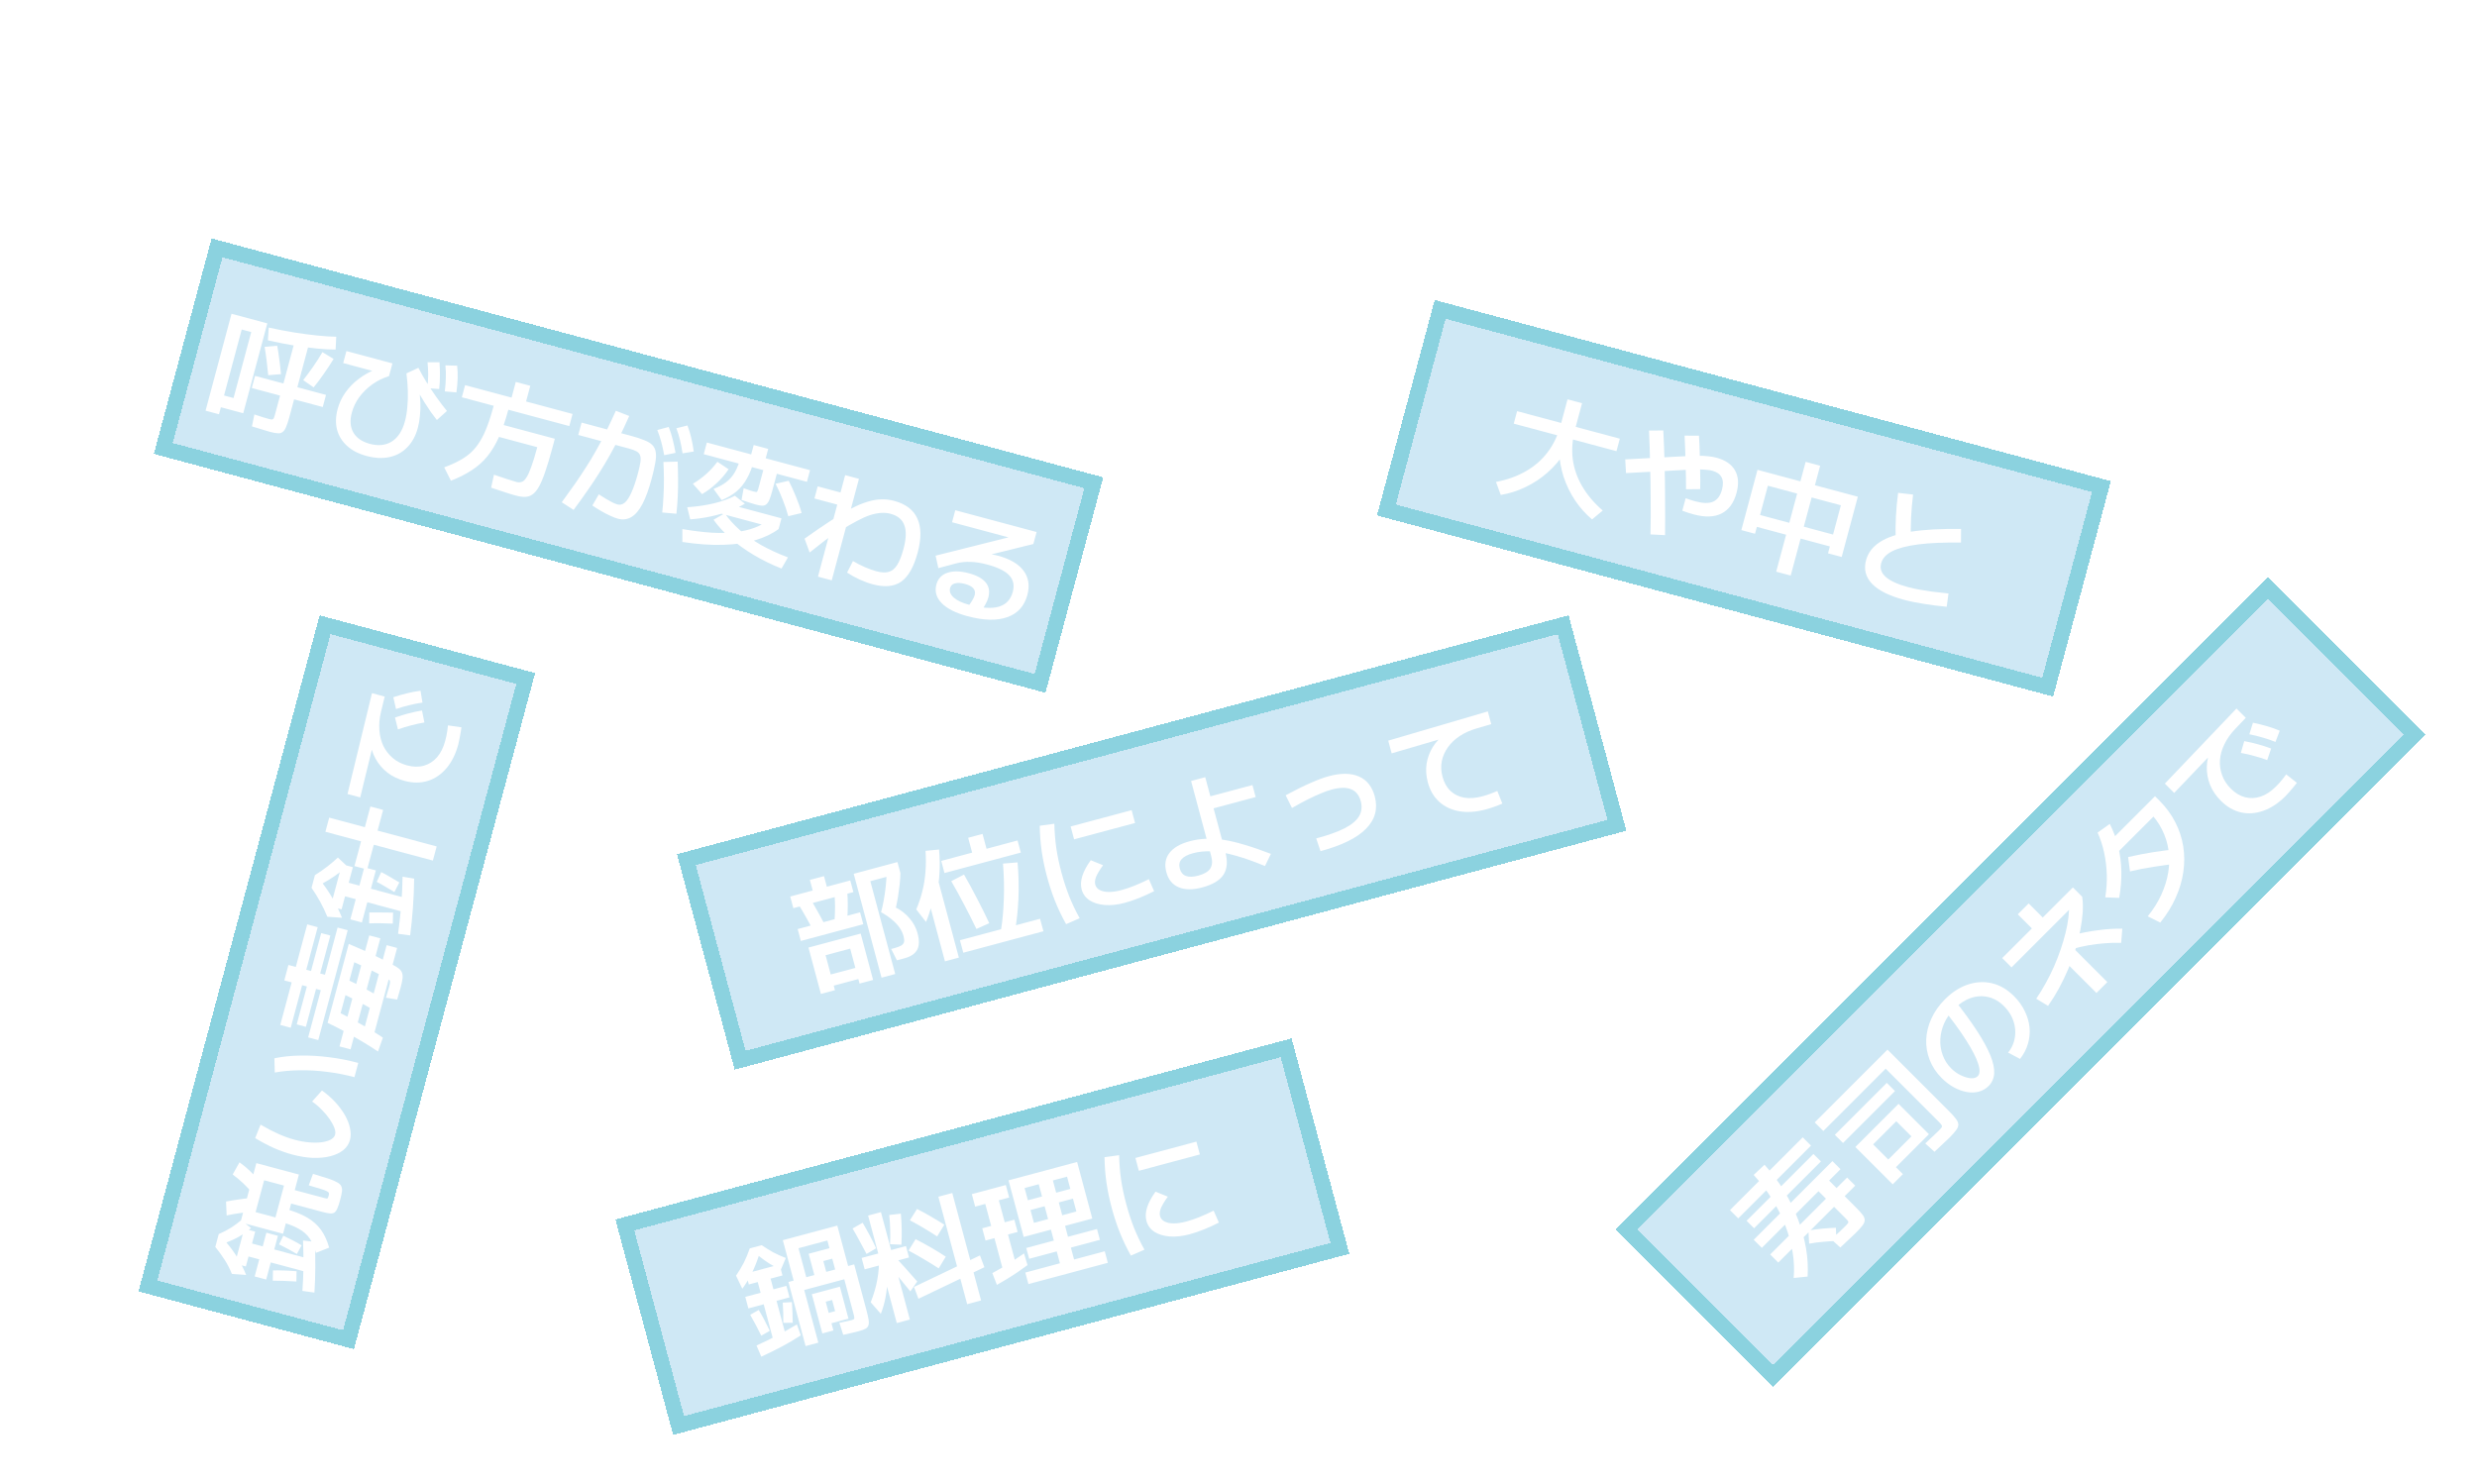 <svg width="322" height="193" viewBox="0 0 322 193" fill="none" xmlns="http://www.w3.org/2000/svg">
<g filter="url(#filter0_d_122_982)">
<rect x="75" y="5" width="64" height="17" stroke="white" stroke-width="2"/>
<rect x="145" y="5" width="64" height="17" stroke="white" stroke-width="2"/>
<rect x="215" y="5" width="64" height="17" stroke="white" stroke-width="2"/>
<rect x="5" y="5" width="64" height="17" stroke="white" stroke-width="2"/>
<path d="M290.02 17.124C290.444 17.076 290.832 16.956 291.184 16.764C291.544 16.564 291.852 16.312 292.108 16.008C292.372 15.696 292.576 15.34 292.72 14.94C292.864 14.54 292.936 14.108 292.936 13.644C292.936 12.988 292.784 12.416 292.48 11.928C292.176 11.432 291.752 11.052 291.208 10.788C290.672 10.524 290.048 10.392 289.336 10.392C288.728 10.392 288.164 10.492 287.644 10.692C287.124 10.892 286.664 11.172 286.264 11.532C285.872 11.884 285.564 12.3 285.34 12.78C285.116 13.252 285.004 13.76 285.004 14.304C285.004 14.696 285.068 15.072 285.196 15.432C285.324 15.792 285.484 16.088 285.676 16.32C285.876 16.544 286.084 16.656 286.3 16.656C286.612 16.656 286.912 16.372 287.2 15.804C287.488 15.236 287.748 14.42 287.98 13.356C288.22 12.284 288.42 11 288.58 9.504L289.972 9.648C289.796 11.136 289.596 12.412 289.372 13.476C289.148 14.54 288.892 15.412 288.604 16.092C288.316 16.772 287.988 17.276 287.62 17.604C287.252 17.924 286.836 18.084 286.372 18.084C285.988 18.084 285.632 17.988 285.304 17.796C284.976 17.604 284.692 17.336 284.452 16.992C284.212 16.648 284.024 16.248 283.888 15.792C283.752 15.328 283.684 14.832 283.684 14.304C283.684 13.552 283.824 12.86 284.104 12.228C284.384 11.588 284.776 11.036 285.28 10.572C285.784 10.108 286.38 9.748 287.068 9.492C287.764 9.228 288.524 9.096 289.348 9.096C290.316 9.096 291.172 9.28 291.916 9.648C292.668 10.016 293.256 10.54 293.68 11.22C294.104 11.9 294.316 12.708 294.316 13.644C294.316 14.276 294.22 14.864 294.028 15.408C293.844 15.952 293.58 16.436 293.236 16.86C292.892 17.276 292.48 17.616 292 17.88C291.52 18.144 290.988 18.312 290.404 18.384L290.02 17.124ZM301.504 18.444C300.64 18.444 299.964 18.252 299.476 17.868C298.996 17.476 298.756 16.932 298.756 16.236C298.756 15.524 298.996 14.976 299.476 14.592C299.956 14.208 300.632 14.016 301.504 14.016C301.88 14.016 302.244 14.064 302.596 14.16C302.948 14.248 303.312 14.408 303.688 14.64C304.064 14.872 304.484 15.192 304.948 15.6C305.42 16 305.972 16.512 306.604 17.136L305.716 18.084C305.148 17.508 304.656 17.036 304.24 16.668C303.832 16.292 303.472 16 303.16 15.792C302.848 15.584 302.552 15.44 302.272 15.36C302 15.272 301.72 15.228 301.432 15.228C300.504 15.228 300.04 15.564 300.04 16.236C300.04 16.9 300.504 17.232 301.432 17.232C301.936 17.232 302.292 17.128 302.5 16.92C302.716 16.704 302.824 16.352 302.824 15.864V8.448H304.216V15.924C304.216 16.764 303.984 17.396 303.52 17.82C303.064 18.236 302.392 18.444 301.504 18.444ZM298.792 11.544V10.332H306.424V11.544H298.792ZM296.572 18.66C296.364 17.836 296.212 17.024 296.116 16.224C296.02 15.424 295.972 14.576 295.972 13.68C295.972 12.792 296.02 11.952 296.116 11.16C296.212 10.36 296.36 9.548 296.56 8.724L297.976 8.904C297.784 9.68 297.64 10.46 297.544 11.244C297.456 12.02 297.412 12.832 297.412 13.68C297.412 14.528 297.456 15.344 297.544 16.128C297.64 16.912 297.784 17.684 297.976 18.444L296.572 18.66ZM312.184 15.372C312.184 15.036 312.22 14.72 312.292 14.424C312.364 14.128 312.496 13.844 312.688 13.572C312.88 13.292 313.148 13.032 313.492 12.792C313.764 12.6 313.984 12.424 314.152 12.264C314.32 12.104 314.436 11.948 314.5 11.796C314.572 11.644 314.608 11.492 314.608 11.34C314.608 11.028 314.468 10.804 314.188 10.668C313.916 10.524 313.48 10.452 312.88 10.452C312.456 10.452 312.036 10.488 311.62 10.56C311.204 10.624 310.768 10.732 310.312 10.884L310 9.576C310.456 9.432 310.952 9.32 311.488 9.24C312.024 9.16 312.556 9.12 313.084 9.12C315.148 9.12 316.18 9.788 316.18 11.124C316.18 11.428 316.128 11.708 316.024 11.964C315.928 12.212 315.768 12.456 315.544 12.696C315.32 12.936 315.024 13.184 314.656 13.44C314.416 13.608 314.224 13.796 314.08 14.004C313.936 14.212 313.836 14.432 313.78 14.664C313.724 14.896 313.688 15.132 313.672 15.372H312.184ZM312.076 18V16.368H313.78V18H312.076Z" fill="white"/>
</g>
<g filter="url(#filter1_d_122_982)">
<rect x="18" y="167.899" width="91" height="29" transform="rotate(-75 18 167.899)" fill="#128FCD" fill-opacity="0.2" shape-rendering="crispEdges"/>
<rect x="19.225" y="167.192" width="89" height="27" transform="rotate(-75 19.225 167.192)" stroke="#48BCCB" stroke-opacity="0.5" stroke-width="2" shape-rendering="crispEdges"/>
</g>
<path d="M44.212 156.031C44.094 156.474 43.978 156.824 43.865 157.081C43.762 157.341 43.635 157.527 43.483 157.641C43.334 157.745 43.135 157.785 42.887 157.763C42.649 157.744 42.335 157.681 41.943 157.577L37.848 156.479L37.26 158.674L35.807 158.284L36.917 154.143L34.336 153.451L33.226 157.593L37.26 158.674L36.796 160.405L31.263 158.922L33.325 151.226L38.858 152.708L38.316 154.733L42.071 155.739C42.246 155.786 42.376 155.815 42.462 155.827C42.536 155.836 42.594 155.807 42.634 155.741C42.663 155.671 42.699 155.559 42.74 155.405C42.773 155.281 42.778 155.183 42.753 155.11C42.731 155.027 42.642 154.948 42.485 154.873C42.332 154.787 42.071 154.69 41.702 154.58C41.327 154.457 40.805 154.301 40.139 154.111L40.688 152.619C41.496 152.857 42.159 153.063 42.676 153.234C43.193 153.406 43.585 153.572 43.851 153.731C44.12 153.881 44.295 154.055 44.374 154.253C44.467 154.443 44.491 154.681 44.448 154.968C44.407 155.244 44.328 155.599 44.212 156.031ZM40.874 168.057L39.31 167.837C39.39 166.754 39.437 165.673 39.45 164.594C39.453 163.513 39.434 162.409 39.393 161.283L40.919 161.46C40.973 162.579 40.995 163.689 40.987 164.791C40.982 165.883 40.944 166.971 40.874 168.057ZM38.527 166.616C37.974 166.579 37.44 166.552 36.925 166.535C36.401 166.516 35.912 166.506 35.459 166.507L35.485 165.172C35.941 165.161 36.431 165.166 36.956 165.185C37.481 165.204 38.013 165.236 38.553 165.282L38.527 166.616ZM39.728 165.348L35.2 164.135L34.604 166.36L33.105 165.959L33.701 163.733L32.31 163.36L31.962 164.659L30.54 164.278L31.753 159.749L33.175 160.13L32.761 161.676L34.152 162.049L34.628 160.271L36.127 160.673L35.651 162.45L40.18 163.664L39.728 165.348ZM39.208 161.912L38.591 163.039C38.209 162.815 37.821 162.595 37.426 162.379C37.031 162.163 36.648 161.966 36.276 161.789L36.826 160.661C37.209 160.841 37.604 161.035 38.012 161.244C38.42 161.453 38.818 161.676 39.208 161.912ZM42.789 162.209L41.066 162.891C40.876 162.155 40.611 161.537 40.27 161.038C39.932 160.527 39.45 160.1 38.825 159.756C38.202 159.401 37.376 159.086 36.345 158.81L36.975 157.14C38.17 157.46 39.149 157.844 39.913 158.291C40.676 158.739 41.283 159.277 41.733 159.906C42.183 160.534 42.535 161.302 42.789 162.209ZM31.998 165.761L30.145 165.629C29.872 164.96 29.56 164.352 29.209 163.805C28.851 163.245 28.444 162.683 27.988 162.119L28.435 160.45C29.048 160.184 29.587 159.903 30.052 159.608C30.52 159.303 30.954 158.983 31.353 158.648L32.636 159.671C32.163 160.074 31.671 160.428 31.159 160.733C30.636 161.035 30.061 161.306 29.433 161.546C29.997 162.205 30.489 162.883 30.909 163.581C31.329 164.279 31.692 165.006 31.998 165.761ZM32.579 157.535C32.055 157.594 31.534 157.664 31.015 157.746C30.486 157.825 29.969 157.918 29.465 158.026L29.387 156.217C29.888 156.119 30.397 156.034 30.913 155.963C31.432 155.881 31.957 155.817 32.488 155.772L32.579 157.535ZM33.805 153.64L32.76 155.066C32.392 154.625 31.997 154.205 31.574 153.804C31.141 153.401 30.698 153.034 30.246 152.703L31.134 151.119C31.617 151.458 32.087 151.849 32.543 152.291C32.991 152.721 33.411 153.17 33.805 153.64ZM45.497 148.209C45.356 148.735 45.066 149.176 44.628 149.533C44.18 149.888 43.618 150.152 42.942 150.324C42.267 150.496 41.507 150.569 40.664 150.542C39.814 150.502 38.925 150.357 37.997 150.109C37.245 149.907 36.468 149.633 35.667 149.286C34.858 148.925 34.026 148.487 33.17 147.971L33.871 146.22C34.663 146.687 35.428 147.085 36.168 147.416C36.908 147.746 37.618 148.003 38.298 148.185C38.947 148.359 39.574 148.472 40.178 148.523C40.783 148.575 41.325 148.571 41.804 148.512C42.287 148.442 42.682 148.327 42.99 148.167C43.301 147.996 43.491 147.782 43.56 147.524C43.626 147.277 43.595 146.982 43.466 146.638C43.33 146.281 43.123 145.9 42.845 145.494C42.567 145.089 42.232 144.69 41.84 144.298C41.451 143.895 41.029 143.534 40.574 143.213L41.852 141.783C42.483 142.228 43.052 142.723 43.558 143.267C44.063 143.811 44.486 144.377 44.825 144.965C45.157 145.54 45.381 146.107 45.495 146.668C45.62 147.232 45.621 147.745 45.497 148.209ZM46.076 140.049C44.902 139.734 43.71 139.503 42.502 139.356C41.296 139.199 40.116 139.131 38.962 139.153C37.81 139.165 36.73 139.262 35.72 139.444L35.67 137.592C36.734 137.369 37.864 137.252 39.06 137.241C40.248 137.217 41.477 137.287 42.747 137.451C44.01 137.602 45.285 137.849 46.573 138.195L46.076 140.049ZM52.091 128.359C52.038 128.555 51.977 128.765 51.906 128.989C51.845 129.216 51.753 129.539 51.629 129.958L50.17 129.717C50.266 129.4 50.343 129.133 50.401 128.917C50.472 128.693 50.531 128.494 50.578 128.318C50.655 128.03 50.699 127.826 50.709 127.707C50.721 127.578 50.686 127.481 50.605 127.415C50.536 127.341 50.406 127.251 50.213 127.144C49.749 126.898 49.298 126.667 48.859 126.45C48.413 126.22 47.96 125.994 47.5 125.771C47.041 125.549 46.559 125.326 46.056 125.103L44.28 131.733C44.883 132.038 45.506 132.37 46.149 132.731C46.795 133.08 47.427 133.443 48.044 133.818C48.664 134.183 49.24 134.547 49.772 134.911L49.14 136.712C48.475 136.269 47.776 135.828 47.044 135.389C46.301 134.947 45.554 134.52 44.802 134.109C44.041 133.695 43.302 133.32 42.586 132.985L45.336 122.723C45.952 122.977 46.59 123.253 47.251 123.551C47.91 123.849 48.566 124.163 49.218 124.492C49.862 124.808 50.474 125.121 51.053 125.431C51.402 125.613 51.676 125.786 51.875 125.95C52.074 126.113 52.207 126.298 52.273 126.503C52.343 126.699 52.359 126.946 52.323 127.246C52.287 127.545 52.209 127.916 52.091 128.359ZM48.355 135.442L46.995 135.077L50.262 122.883L51.622 123.248L48.355 135.442ZM49.702 129.856L49.159 131.698C48.66 131.377 48.117 131.055 47.529 130.732C46.942 130.409 46.347 130.095 45.744 129.79C45.131 129.482 44.538 129.201 43.965 128.949L44.502 127.071C45.37 127.459 46.263 127.897 47.181 128.386C48.099 128.874 48.939 129.365 49.702 129.856ZM45.571 136.435L44.133 136.05L48.001 121.615L49.438 122L45.571 136.435ZM41.372 135.227L40.058 134.875L41.702 128.74L41.084 128.574L39.763 133.504L38.573 133.185L39.894 128.255L39.276 128.09L37.794 133.622L36.434 133.258L37.916 127.725L36.958 127.468L37.496 125.459L38.454 125.716L39.937 120.183L41.297 120.548L39.814 126.08L40.433 126.246L41.754 121.316L42.944 121.635L41.623 126.565L42.241 126.731L43.885 120.595L45.199 120.947L41.372 135.227ZM56.272 111.888L48.591 109.83L47.73 113.045L46.076 112.602L46.938 109.387L42.301 108.145L42.794 106.306L47.43 107.548L48.151 104.859L49.805 105.302L49.084 107.991L56.765 110.049L56.272 111.888ZM53.318 121.615L51.75 121.41C51.91 120.194 52.044 118.972 52.153 117.742C52.251 116.509 52.311 115.255 52.333 113.98L53.838 114.234C53.825 115.479 53.773 116.724 53.682 117.969C53.594 119.205 53.473 120.42 53.318 121.615ZM51.062 120.083C50.506 120.056 49.969 120.039 49.452 120.033C48.935 120.027 48.447 120.034 47.989 120.055L48.005 118.634C48.471 118.627 48.967 118.627 49.495 118.636C50.015 118.632 50.549 118.637 51.098 118.652L51.062 120.083ZM52.276 118.52L47.748 117.307L47.044 119.934L45.544 119.532L46.248 116.905L44.857 116.532L44.402 118.232L42.98 117.851L44.45 112.365L45.872 112.746L45.33 114.77L46.721 115.143L47.358 112.763L48.857 113.165L48.22 115.545L52.748 116.758L52.276 118.52ZM51.916 114.73L51.267 115.98C50.888 115.746 50.502 115.516 50.11 115.289C49.721 115.053 49.341 114.841 48.972 114.653L49.56 113.386C49.94 113.576 50.329 113.791 50.729 114.031C51.131 114.26 51.527 114.493 51.916 114.73ZM44.457 119.324L42.554 119.195C42.273 118.512 41.966 117.867 41.632 117.258C41.29 116.637 40.912 116.027 40.498 115.43L40.941 113.777C41.524 113.414 42.06 113.044 42.547 112.667C43.035 112.289 43.493 111.899 43.922 111.494L45.14 112.633C44.613 113.077 44.096 113.479 43.591 113.841C43.075 114.2 42.526 114.538 41.944 114.857C42.475 115.552 42.953 116.282 43.378 117.047C43.795 117.799 44.154 118.558 44.457 119.324ZM59.569 96.804C59.235 98.05 58.722 99.078 58.031 99.887C57.352 100.688 56.549 101.234 55.62 101.527C54.681 101.816 53.671 101.816 52.589 101.526C51.744 101.3 51.001 100.94 50.36 100.448C49.721 99.946 49.209 99.345 48.822 98.645C48.428 97.932 48.19 97.15 48.109 96.3L48.629 96.274L46.828 103.676L45.174 103.233L48.356 90.122L50.01 90.565L49.53 92.54C49.33 93.37 49.26 94.168 49.319 94.935C49.371 95.689 49.546 96.376 49.843 96.997C50.144 97.608 50.555 98.132 51.078 98.57C51.591 99.006 52.208 99.32 52.929 99.513C53.712 99.723 54.438 99.736 55.106 99.55C55.764 99.362 56.33 99 56.805 98.465C57.282 97.919 57.638 97.209 57.873 96.333C57.923 96.147 57.973 95.94 58.023 95.71C58.066 95.468 58.109 95.225 58.152 94.983C58.187 94.727 58.214 94.503 58.233 94.309L59.987 94.564C59.96 94.788 59.922 95.032 59.874 95.295C59.836 95.561 59.787 95.824 59.728 96.085C59.68 96.348 59.627 96.587 59.569 96.804ZM55.169 93.935C54.58 94.031 54.012 94.155 53.463 94.306C52.907 94.444 52.33 94.621 51.731 94.836L51.349 93.293C51.948 93.078 52.532 92.897 53.101 92.752C53.66 92.603 54.246 92.478 54.858 92.378L55.169 93.935ZM54.918 91.35C54.321 91.433 53.75 91.545 53.205 91.686C52.651 91.814 52.077 91.98 51.481 92.185L51.13 90.65C51.736 90.448 52.323 90.279 52.889 90.144C53.458 89.998 54.051 89.886 54.668 89.809L54.918 91.35Z" fill="white"/>
<g filter="url(#filter2_d_122_982)">
<rect x="27.506" y="31" width="120" height="29" transform="rotate(15 27.506 31)" fill="#128FCD" fill-opacity="0.2" shape-rendering="crispEdges"/>
<rect x="28.213" y="32.225" width="118" height="27" transform="rotate(15 28.213 32.225)" stroke="#48BCCB" stroke-opacity="0.5" stroke-width="2" shape-rendering="crispEdges"/>
</g>
<path d="M35.064 56.141C34.806 56.072 34.48 55.973 34.083 55.845C33.684 55.727 33.24 55.592 32.751 55.438L33.068 53.883C33.485 54.017 33.851 54.137 34.165 54.243C34.492 54.342 34.753 54.418 34.949 54.47C35.144 54.523 35.288 54.544 35.378 54.536C35.469 54.527 35.538 54.474 35.587 54.376C35.638 54.268 35.695 54.096 35.758 53.859L36.409 51.432L32.73 50.447L33.153 48.87L36.846 49.86L38.387 44.111L40.195 44.596L38.655 50.345L42.379 51.343L41.957 52.919L38.232 51.921L37.603 54.27C37.456 54.816 37.316 55.237 37.182 55.532C37.055 55.841 36.904 56.054 36.729 56.173C36.561 56.305 36.343 56.356 36.074 56.329C35.813 56.314 35.476 56.251 35.064 56.141ZM26.723 53.392L30.098 40.797L34.75 42.043L31.619 53.727L28.714 52.949L29.124 51.419L30.36 51.75L32.659 43.172L31.422 42.841L28.47 53.861L26.723 53.392ZM34.866 48.783C34.807 48.138 34.739 47.507 34.661 46.889C34.586 46.262 34.498 45.664 34.396 45.096L36.04 44.956C36.145 45.514 36.234 46.107 36.309 46.735C36.397 47.355 36.469 47.992 36.525 48.648L34.866 48.783ZM40.77 50.365L39.415 49.422C39.867 48.848 40.31 48.248 40.742 47.624C41.174 47 41.565 46.387 41.914 45.785L43.366 46.671C42.994 47.278 42.583 47.902 42.135 48.544C41.7 49.179 41.245 49.785 40.77 50.365ZM34.822 44.249L34.935 42.59C36.072 42.839 37.174 43.052 38.243 43.228C39.324 43.396 40.332 43.528 41.267 43.624C42.202 43.72 43.016 43.772 43.71 43.781L43.627 45.449C42.985 45.454 42.212 45.412 41.308 45.325C40.404 45.237 39.406 45.108 38.315 44.937C37.226 44.755 36.062 44.526 34.822 44.249ZM47.656 59.283C46.615 59.004 45.771 58.568 45.124 57.975C44.474 57.392 44.038 56.69 43.817 55.869C43.605 55.05 43.631 54.152 43.893 53.173C44.097 52.41 44.431 51.699 44.895 51.04C45.359 50.38 45.931 49.793 46.609 49.279C47.291 48.755 48.058 48.326 48.909 47.991L49.143 48.418L44.614 47.204L45.033 45.643L51.014 47.246L50.571 48.9C49.788 49.143 49.062 49.5 48.395 49.973C47.737 50.448 47.176 50.999 46.71 51.625C46.254 52.254 45.93 52.929 45.736 53.65C45.463 54.67 45.53 55.533 45.937 56.239C46.355 56.947 47.069 57.436 48.078 57.707C49.191 58.005 50.146 57.902 50.944 57.398C51.744 56.883 52.312 56.003 52.646 54.756C52.792 54.21 52.893 53.608 52.948 52.949C53.016 52.282 53.039 51.576 53.018 50.831C52.997 50.085 52.936 49.324 52.836 48.546L54.389 47.819C54.691 48.419 55.047 49.05 55.455 49.711C55.866 50.363 56.295 51.008 56.742 51.647C57.2 52.288 57.653 52.884 58.101 53.435L56.793 54.609C56.545 54.299 56.284 53.953 56.011 53.571C55.748 53.191 55.47 52.769 55.175 52.303C54.883 51.827 54.558 51.288 54.201 50.684L54.442 50.401C54.555 51.05 54.622 51.686 54.643 52.31C54.666 52.923 54.649 53.504 54.59 54.051C54.542 54.602 54.452 55.124 54.319 55.619C54.041 56.659 53.583 57.503 52.946 58.15C52.319 58.799 51.554 59.223 50.65 59.423C49.756 59.625 48.758 59.578 47.656 59.283ZM55.551 50.466C55.623 49.867 55.66 49.297 55.661 48.756C55.663 48.215 55.634 47.661 55.577 47.094L57.133 47.097C57.178 47.672 57.197 48.24 57.19 48.801C57.196 49.355 57.164 49.949 57.094 50.581L55.551 50.466ZM57.822 50.892C57.9 50.273 57.944 49.694 57.956 49.156C57.978 48.621 57.96 48.069 57.902 47.502L59.431 47.547C59.489 48.114 59.509 48.677 59.492 49.236C59.474 49.795 59.42 50.388 59.33 51.015L57.822 50.892ZM58.62 62.502L57.745 60.761C58.479 60.494 59.131 60.204 59.7 59.893C60.28 59.585 60.789 59.23 61.228 58.828C61.67 58.416 62.058 57.935 62.393 57.385C62.742 56.827 63.056 56.171 63.335 55.417C63.624 54.667 63.906 53.781 64.179 52.761L60.037 51.651L60.459 50.075L66.502 51.694L67.049 49.654L68.934 50.159L68.388 52.199L74.431 53.819L74.008 55.395L66.08 53.271C65.713 54.641 65.309 55.819 64.868 56.805C64.427 57.791 63.918 58.638 63.342 59.345C62.769 60.042 62.096 60.64 61.321 61.139C60.557 61.641 59.657 62.096 58.62 62.502ZM67.033 64.425C66.673 64.329 66.218 64.191 65.67 64.011C65.13 63.844 64.521 63.642 63.845 63.405L64.215 61.716C64.801 61.917 65.353 62.103 65.87 62.275C66.387 62.447 66.8 62.574 67.11 62.657C67.357 62.723 67.588 62.724 67.804 62.661C68.02 62.597 68.224 62.414 68.415 62.112C68.617 61.813 68.828 61.356 69.047 60.741C69.28 60.119 69.538 59.282 69.819 58.231L69.844 58.139L64.018 56.578L64.444 54.986L72.125 57.044L71.798 58.265C71.467 59.501 71.159 60.528 70.873 61.346C70.601 62.157 70.329 62.802 70.056 63.281C69.784 63.76 69.501 64.098 69.205 64.295C68.92 64.495 68.6 64.597 68.245 64.601C67.891 64.606 67.487 64.547 67.033 64.425ZM73.026 65.302C73.67 64.426 74.251 63.615 74.771 62.871C75.294 62.117 75.775 61.39 76.217 60.691C76.668 59.995 77.097 59.282 77.502 58.551C77.918 57.823 78.332 57.04 78.745 56.2C79.158 55.361 79.595 54.429 80.057 53.405L81.796 54.086C81.355 55.072 80.927 55.99 80.512 56.84C80.099 57.679 79.674 58.481 79.237 59.248C78.813 60.006 78.363 60.758 77.887 61.503C77.422 62.251 76.914 63.015 76.362 63.794C75.821 64.577 75.223 65.411 74.566 66.295L73.026 65.302ZM86.087 66.632C86.16 65.989 86.213 65.297 86.246 64.555C86.293 63.805 86.313 63.049 86.308 62.285C86.303 61.522 86.28 60.782 86.24 60.064L88.093 60.014C88.127 60.752 88.144 61.513 88.144 62.297C88.156 63.073 88.142 63.848 88.101 64.621C88.062 65.383 88.006 66.108 87.932 66.795L86.087 66.632ZM86.345 59.181C86.229 58.542 86.101 57.967 85.962 57.455C85.823 56.943 85.652 56.428 85.449 55.91L86.93 55.511C87.141 56.043 87.312 56.58 87.443 57.123C87.584 57.669 87.708 58.254 87.817 58.88L86.345 59.181ZM88.728 58.942C88.635 58.298 88.525 57.722 88.396 57.213C88.27 56.693 88.114 56.182 87.929 55.68L89.367 55.32C89.575 55.861 89.74 56.402 89.86 56.942C89.99 57.485 90.098 58.072 90.183 58.702L88.728 58.942ZM80.322 67.439C80.054 67.368 79.729 67.242 79.346 67.062C78.961 66.893 78.564 66.687 78.154 66.444C77.751 66.215 77.368 65.975 77.005 65.723L77.841 64.273C78.153 64.468 78.46 64.66 78.763 64.852C79.078 65.036 79.366 65.196 79.628 65.332C79.902 65.461 80.117 65.546 80.272 65.587C80.601 65.676 80.914 65.6 81.211 65.359C81.51 65.108 81.798 64.671 82.075 64.05C82.365 63.421 82.648 62.591 82.924 61.561C83.084 60.963 83.192 60.478 83.248 60.107C83.306 59.725 83.293 59.423 83.208 59.202C83.134 58.983 82.977 58.809 82.736 58.678C82.495 58.547 82.158 58.423 81.725 58.308L75.172 56.552L75.603 54.944L81.986 56.655C82.697 56.845 83.281 57.035 83.738 57.224C84.209 57.405 84.561 57.615 84.795 57.855C85.039 58.097 85.188 58.407 85.241 58.786C85.308 59.157 85.287 59.626 85.179 60.194C85.084 60.754 84.926 61.446 84.705 62.27C84.346 63.609 83.952 64.691 83.521 65.514C83.091 66.337 82.606 66.909 82.068 67.228C81.543 67.54 80.961 67.611 80.322 67.439ZM98.195 65.586C98.019 65.539 97.78 65.464 97.477 65.361C97.183 65.26 96.823 65.141 96.396 65.005L96.674 63.473C96.977 63.576 97.235 63.667 97.445 63.746C97.669 63.817 97.843 63.869 97.967 63.902C98.121 63.943 98.231 63.967 98.296 63.973C98.373 63.972 98.428 63.932 98.461 63.852C98.503 63.775 98.551 63.639 98.603 63.443L99.224 61.125L91.482 59.05L91.887 57.535L97.652 59.08L97.979 57.859L99.865 58.364L99.537 59.585L105.302 61.13L104.896 62.645L100.986 61.597L100.39 63.822C100.257 64.317 100.131 64.708 100.009 64.996C99.891 65.273 99.755 65.469 99.603 65.583C99.462 65.699 99.276 65.754 99.046 65.748C98.829 65.734 98.545 65.68 98.195 65.586ZM89.725 67.524L89.336 65.946C90.628 65.861 91.801 65.689 92.853 65.43C93.905 65.171 94.798 64.847 95.532 64.459L96.83 65.486C96.224 65.853 95.534 66.182 94.76 66.472C93.99 66.751 93.177 66.981 92.323 67.16C91.469 67.34 90.603 67.461 89.725 67.524ZM88.705 70.464L88.706 68.791C90.132 69.03 91.416 69.186 92.556 69.26C93.698 69.323 94.721 69.299 95.623 69.187C96.536 69.078 97.354 68.889 98.078 68.619C98.804 68.339 99.467 67.987 100.067 67.562L101.215 68.781C100.387 69.398 99.373 69.883 98.175 70.235C96.986 70.591 95.608 70.79 94.039 70.833C92.468 70.887 90.689 70.764 88.705 70.464ZM91.266 64.243L90.07 62.896C90.674 62.538 91.25 62.119 91.799 61.636C92.351 61.144 92.836 60.611 93.254 60.038L94.716 61.01C94.276 61.665 93.755 62.271 93.153 62.827C92.561 63.387 91.932 63.858 91.266 64.243ZM101.594 73.918C100.335 73.426 99.133 72.839 97.991 72.157C96.848 71.476 95.826 70.738 94.923 69.944C94.031 69.153 93.309 68.363 92.759 67.575L94.209 66.738C94.745 67.5 95.4 68.228 96.175 68.921C96.963 69.607 97.878 70.25 98.921 70.85C99.967 71.439 101.136 71.979 102.43 72.469L101.594 73.918ZM93.317 66.665L93.69 65.274L101.587 67.39L101.215 68.781L93.317 66.665ZM93.807 65.023L92.756 63.566C93.42 63.313 93.975 63.014 94.421 62.67C94.879 62.318 95.257 61.878 95.553 61.35C95.852 60.812 96.109 60.141 96.324 59.337L98.04 59.797C97.783 60.755 97.467 61.565 97.091 62.226C96.725 62.89 96.272 63.448 95.731 63.899C95.204 64.343 94.562 64.718 93.807 65.023ZM102.473 67.114C102.29 66.435 102.054 65.731 101.763 65.002C101.483 64.275 101.169 63.573 100.821 62.894L102.531 62.508C102.872 63.173 103.187 63.871 103.478 64.6C103.781 65.322 104.025 66.022 104.207 66.7L102.473 67.114ZM113.467 75.973C112.91 75.824 112.337 75.615 111.746 75.346C111.166 75.08 110.623 74.78 110.116 74.445L110.882 72.945C111.359 73.227 111.878 73.493 112.441 73.743C113.006 73.983 113.5 74.16 113.922 74.273C114.571 74.447 115.105 74.474 115.524 74.354C115.953 74.237 116.32 73.938 116.626 73.457C116.931 72.975 117.207 72.276 117.453 71.359C117.803 70.051 117.84 69.028 117.562 68.291C117.298 67.547 116.702 67.05 115.775 66.802C115.384 66.697 114.974 66.659 114.547 66.688C114.132 66.709 113.666 66.8 113.149 66.959C112.641 67.122 112.059 67.38 111.401 67.733C110.746 68.077 109.981 68.518 109.108 69.057L108.969 69.02C108.44 69.386 107.865 69.801 107.244 70.264C106.634 70.73 105.969 71.253 105.25 71.833L104.59 70.033C105.873 69.118 107.009 68.34 107.998 67.699C109 67.051 109.892 66.523 110.675 66.114C111.458 65.706 112.167 65.41 112.801 65.226C113.439 65.033 114.029 64.931 114.572 64.922C115.129 64.906 115.68 64.971 116.226 65.117C117.741 65.523 118.75 66.29 119.254 67.419C119.771 68.54 119.783 70.018 119.292 71.852C118.795 73.707 118.083 74.963 117.156 75.62C116.232 76.266 115.002 76.384 113.467 75.973ZM106.331 74.972L108.84 65.606L105.873 64.811L106.295 63.235L109.263 64.03L109.867 61.773L111.66 62.254L108.123 75.452L106.331 74.972ZM125.774 80.115C124.249 79.707 123.13 79.142 122.418 78.421C121.716 77.703 121.485 76.896 121.725 75.999C121.93 75.237 122.403 74.728 123.144 74.475C123.899 74.213 124.833 74.231 125.946 74.529C126.996 74.811 127.732 75.218 128.153 75.75C128.576 76.272 128.684 76.92 128.477 77.692C128.403 77.971 128.281 78.258 128.113 78.556C127.956 78.856 127.759 79.156 127.524 79.458L125.873 78.817C126.112 78.505 126.295 78.234 126.423 78.003C126.561 77.775 126.655 77.569 126.705 77.383C126.893 76.683 126.471 76.194 125.441 75.918C124.915 75.777 124.48 75.754 124.134 75.85C123.801 75.937 123.592 76.141 123.507 76.46C123.391 76.893 123.551 77.305 123.987 77.698C124.425 78.081 125.077 78.388 125.943 78.62C127.602 79.064 128.898 79.152 129.831 78.883C130.778 78.607 131.386 77.964 131.657 76.954C131.886 76.099 131.735 75.385 131.204 74.812C130.683 74.242 129.732 73.772 128.351 73.402C127.558 73.189 126.838 73.073 126.192 73.055C125.548 73.026 124.93 73.087 124.337 73.237L121.982 73.865L121.622 72.244L131.709 69.713L131.63 70.007L123.763 67.899L124.182 66.338L134.753 69.17L134.334 70.731L125.679 72.868L124.932 71.823C125.281 71.795 125.664 71.787 126.081 71.799C126.51 71.804 126.939 71.831 127.368 71.879C127.81 71.92 128.232 71.973 128.634 72.036C129.04 72.09 129.402 72.159 129.722 72.245C131.288 72.665 132.4 73.316 133.057 74.199C133.715 75.082 133.881 76.131 133.556 77.347C133.166 78.8 132.295 79.764 130.942 80.241C129.598 80.72 127.876 80.678 125.774 80.115Z" fill="white"/>
<g filter="url(#filter3_d_122_982)">
<rect x="80" y="158.553" width="91" height="29" transform="rotate(-15 80 158.553)" fill="#128FCD" fill-opacity="0.2" shape-rendering="crispEdges"/>
<rect x="81.225" y="159.26" width="89" height="27" transform="rotate(-15 81.225 159.26)" stroke="#48BCCB" stroke-opacity="0.5" stroke-width="2" shape-rendering="crispEdges"/>
</g>
<path d="M104.725 175.01L102.493 166.68L108.567 165.052L108.19 163.646L107.031 163.956L107.408 165.363L105.863 165.777L105.121 163.01L107.826 162.286L107.557 161.281L103.801 162.287L104.812 166.058L103.173 166.497L101.765 161.243L108.844 159.346L110.252 164.601L111.04 164.39L112.618 170.278C112.761 170.814 112.859 171.24 112.911 171.558C112.966 171.885 112.957 172.142 112.885 172.326C112.826 172.519 112.694 172.665 112.489 172.764C112.286 172.873 111.999 172.978 111.629 173.077C111.433 173.13 111.169 173.195 110.836 173.273C110.514 173.348 110.108 173.44 109.618 173.55L109.114 171.979C109.522 171.891 109.852 171.825 110.105 171.779C110.355 171.723 110.536 171.68 110.65 171.65C110.815 171.606 110.925 171.565 110.981 171.528C111.048 171.488 111.073 171.415 111.055 171.309C111.048 171.201 111.01 171.018 110.941 170.76L109.753 166.325L104.545 167.72L106.379 174.567L104.725 175.01ZM98.966 176.387L98.344 174.931C99.232 174.538 100.107 174.116 100.969 173.664C101.841 173.21 102.715 172.721 103.591 172.199L104.104 173.619C103.267 174.164 102.418 174.662 101.556 175.114C100.705 175.563 99.841 175.987 98.966 176.387ZM98.963 173.655C98.719 173.157 98.475 172.681 98.232 172.228C97.986 171.763 97.75 171.335 97.524 170.943L98.631 170.315C98.868 170.705 99.109 171.131 99.355 171.595C99.601 172.06 99.839 172.537 100.07 173.027L98.963 173.655ZM100.492 174.107L99.278 169.579L97.284 170.113L96.883 168.614L98.876 168.079L98.504 166.689L97.345 166.999L96.964 165.577L101.337 164.405L101.718 165.827L100.173 166.241L100.546 167.632L102.23 167.181L102.632 168.68L100.947 169.131L102.161 173.66L100.492 174.107ZM103.052 171.98L101.83 171.992C101.833 171.55 101.829 171.104 101.819 170.654C101.809 170.204 101.787 169.773 101.755 169.362L102.945 169.292C102.98 169.713 103.005 170.154 103.018 170.614C103.041 171.072 103.052 171.527 103.052 171.98ZM106.902 173.366L105.536 168.266L109.183 167.289L110.297 171.446L108.087 172.038L107.727 170.694L108.561 170.47L108.172 169.018L107.337 169.241L108.34 172.981L106.902 173.366ZM96.5 167.557L95.68 165.855C96.069 165.287 96.409 164.721 96.699 164.157C96.987 163.583 97.242 162.968 97.464 162.313L99.025 161.894C99.512 162.228 100.008 162.536 100.515 162.82C101.029 163.091 101.576 163.337 102.154 163.557L101.504 165.089C100.985 164.842 100.494 164.576 100.031 164.291C99.579 164.004 99.114 163.67 98.637 163.29C98.376 164.089 98.07 164.844 97.72 165.557C97.367 166.259 96.96 166.925 96.5 167.557ZM116.579 172.016L114.554 164.459L112.405 165.034L112.008 163.55L114.171 162.971L112.85 158.041L114.52 157.593L115.841 162.524L117.772 162.006L118.17 163.49L116.254 164.003L118.279 171.56L116.579 172.016ZM114.501 170.817L113.188 169.314C113.592 168.311 113.88 167.323 114.05 166.349C114.23 165.373 114.3 164.377 114.259 163.361L115.199 163.59C115.322 164.462 115.378 165.331 115.367 166.195C115.353 167.049 115.269 167.872 115.117 168.664C114.972 169.443 114.767 170.16 114.501 170.817ZM118.341 167.899C117.778 167.2 117.212 166.507 116.641 165.821C116.078 165.121 115.496 164.41 114.894 163.688L115.842 162.838C116.416 163.457 116.987 164.083 117.554 164.715C118.118 165.337 118.68 165.97 119.239 166.615L118.341 167.899ZM112.647 163.031C112.35 162.459 112.042 161.885 111.722 161.308C111.412 160.729 111.116 160.201 110.833 159.724L112.14 158.976C112.423 159.453 112.719 159.981 113.029 160.56C113.336 161.13 113.624 161.71 113.892 162.3L112.647 163.031ZM119.394 168.86L118.817 167.325L127.391 163.222L127.968 164.757L119.394 168.86ZM122.028 164.907C121.453 164.531 120.837 164.15 120.181 163.762C119.522 163.365 118.833 162.975 118.112 162.594L119.023 161.108C119.74 161.479 120.432 161.856 121.099 162.241C121.765 162.626 122.381 163.007 122.946 163.386L122.028 164.907ZM117.18 161.833L115.704 161.765C115.74 161.159 115.746 160.522 115.722 159.855C115.705 159.175 115.664 158.546 115.597 157.967L117.108 157.794C117.165 158.42 117.201 159.089 117.215 159.803C117.227 160.507 117.215 161.183 117.18 161.833ZM125.728 169.564L121.984 155.593L123.792 155.109L127.536 169.08L125.728 169.564ZM121.826 160.754C121.29 160.401 120.727 160.049 120.136 159.7C119.556 159.347 118.938 158.999 118.283 158.656L119.213 157.181C119.865 157.514 120.487 157.855 121.077 158.205C121.665 158.544 122.226 158.886 122.759 159.228L121.826 160.754ZM133.691 166.95L133.289 165.451L137.786 164.246L137.372 162.701L133.787 163.662L133.41 162.255L136.995 161.294L135.798 156.828L133.959 157.321L133.62 156.053L135.459 155.561L135.032 153.969L136.871 153.476L137.298 155.068L139.137 154.575L138.711 152.983L133.193 154.462L134.775 160.365L133.075 160.821L131.104 153.464L140.021 151.075L141.993 158.431L134.775 160.365L134.407 158.99L139.924 157.511L139.477 155.842L137.638 156.335L138.834 160.802L142.605 159.791L142.982 161.198L139.211 162.208L139.625 163.753L143.613 162.685L144.014 164.184L133.691 166.95ZM129.594 167.054L129.001 165.523C129.435 165.286 129.886 165.032 130.355 164.763C130.831 164.481 131.3 164.19 131.761 163.89C132.229 163.576 132.682 163.267 133.119 162.962L133.575 164.48C133.161 164.79 132.725 165.1 132.267 165.41C131.809 165.721 131.353 166.014 130.897 166.291C130.441 166.568 130.006 166.822 129.594 167.054ZM130.38 165.104L129.274 160.978L128.115 161.289L127.689 159.697L128.848 159.386L128.082 156.527L126.768 156.879L126.333 155.256L130.753 154.072L131.188 155.695L129.843 156.055L130.61 158.914L131.861 158.579L132.288 160.17L131.036 160.506L132.142 164.632L130.38 165.104ZM154.633 160.478C153.706 160.726 152.842 160.82 152.041 160.758C151.251 160.694 150.589 160.49 150.055 160.147C149.529 159.791 149.188 159.319 149.03 158.732C148.749 157.681 149.144 156.416 150.216 154.936L151.814 155.584C151.387 156.174 151.089 156.668 150.919 157.066C150.76 157.462 150.721 157.81 150.801 158.109C150.884 158.418 151.079 158.652 151.387 158.813C151.695 158.973 152.087 159.056 152.564 159.061C153.04 159.066 153.582 158.987 154.19 158.824C154.705 158.686 155.272 158.495 155.892 158.252C156.519 157.996 157.144 157.712 157.767 157.401L158.45 158.958C157.819 159.282 157.174 159.576 156.516 159.84C155.868 160.102 155.241 160.315 154.633 160.478ZM148.047 152.221L147.6 150.552L155.528 148.427L155.976 150.096L148.047 152.221ZM147.01 163.249C146.458 162.259 145.982 161.266 145.582 160.269C145.183 159.272 144.828 158.196 144.519 157.042C144.213 155.899 143.985 154.8 143.835 153.747C143.682 152.684 143.598 151.585 143.582 150.452L145.483 150.191C145.503 151.257 145.587 152.311 145.734 153.354C145.888 154.384 146.112 155.445 146.405 156.537C146.697 157.629 147.035 158.665 147.419 159.644C147.814 160.621 148.265 161.565 148.775 162.478L147.01 163.249Z" fill="white"/>
<g filter="url(#filter4_d_122_982)">
<rect x="186.506" y="39" width="91" height="29" transform="rotate(15 186.506 39)" fill="#128FCD" fill-opacity="0.2" shape-rendering="crispEdges"/>
<rect x="187.213" y="40.225" width="89" height="27" transform="rotate(15 187.213 40.225)" stroke="#48BCCB" stroke-opacity="0.5" stroke-width="2" shape-rendering="crispEdges"/>
</g>
<path d="M195.093 64.35L194.469 62.659C195.936 62.379 197.231 61.914 198.355 61.265C199.488 60.62 200.432 59.796 201.187 58.794C201.954 57.785 202.52 56.6 202.884 55.24L203.775 51.918L205.66 52.423L204.77 55.746C204.472 56.858 204.01 57.9 203.386 58.87C202.764 59.83 202.02 60.691 201.154 61.452C200.3 62.206 199.354 62.831 198.316 63.326C197.288 63.823 196.214 64.165 195.093 64.35ZM206.962 67.531C206.115 66.818 205.376 65.99 204.745 65.048C204.125 64.109 203.633 63.099 203.271 62.02C202.922 60.932 202.723 59.819 202.675 58.679C202.63 57.53 202.756 56.399 203.054 55.286L204.77 55.746C204.405 57.106 204.298 58.413 204.448 59.668C204.61 60.915 205.021 62.102 205.68 63.228C206.339 64.355 207.228 65.404 208.348 66.378L206.962 67.531ZM196.782 55.08L197.217 53.457L210.57 57.035L210.135 58.658L196.782 55.08ZM220.204 66.888C219.977 66.827 219.731 66.756 219.466 66.674C219.214 66.584 218.957 66.493 218.695 66.401L219.129 64.778C219.353 64.849 219.571 64.924 219.781 65.002C220.005 65.073 220.21 65.134 220.396 65.184C221.395 65.451 222.164 65.464 222.704 65.222C223.257 64.973 223.64 64.452 223.852 63.658C224.205 62.339 223.779 61.519 222.574 61.196C222.378 61.143 222.134 61.105 221.842 61.082C221.563 61.052 221.209 61.034 220.78 61.029C220.361 61.028 219.82 61.048 219.156 61.091L211.376 61.508L211.274 59.725L219.07 59.312C219.733 59.269 220.301 59.25 220.775 59.256C221.261 59.254 221.692 59.275 222.066 59.32C222.443 59.355 222.797 59.416 223.126 59.505C224.28 59.814 225.084 60.361 225.536 61.144C225.989 61.928 226.058 62.907 225.743 64.082C225.395 65.38 224.747 66.272 223.8 66.758C222.866 67.237 221.667 67.28 220.204 66.888ZM214.556 69.483C214.589 67.957 214.597 66.424 214.579 64.884C214.574 63.337 214.55 61.817 214.508 60.326C214.479 58.828 214.431 57.379 214.364 55.981L216.223 55.966C216.298 57.377 216.353 58.839 216.39 60.35C216.429 61.852 216.45 63.381 216.453 64.939C216.468 66.489 216.468 68.035 216.452 69.577L214.556 69.483ZM219.176 63.614C219.181 62.732 219.164 61.701 219.127 60.52C219.103 59.332 219.058 58.039 218.991 56.641L220.861 56.645C220.909 57.376 220.941 58.141 220.959 58.941C220.989 59.733 221.008 60.528 221.015 61.325C221.033 62.124 221.035 62.881 221.02 63.595L219.176 63.614ZM226.368 68.921L228.467 61.085L241.511 64.58L239.412 72.416L237.634 71.939L237.875 71.043L228.385 68.501L228.799 66.955L238.289 69.498L239.307 65.696L229.818 63.153L228.145 69.397L226.368 68.921ZM230.899 74.326L234.726 60.045L236.611 60.551L232.785 74.831L230.899 74.326ZM247.511 77.982C245.584 77.465 244.201 76.775 243.362 75.909C242.526 75.034 242.263 74.014 242.575 72.849C242.838 71.871 243.442 71.077 244.389 70.47C245.339 69.852 246.679 69.405 248.409 69.128C250.15 68.855 252.324 68.736 254.931 68.772L254.921 70.542C252.709 70.513 250.861 70.591 249.375 70.779C247.899 70.969 246.765 71.266 245.972 71.672C245.191 72.07 244.714 72.594 244.54 73.243C244.181 74.583 245.357 75.615 248.066 76.341C248.51 76.46 248.979 76.564 249.474 76.652C249.969 76.741 250.525 76.829 251.142 76.917C251.772 76.998 252.49 77.08 253.296 77.163L253.065 78.89C252.042 78.793 251.06 78.668 250.118 78.514C249.184 78.375 248.315 78.197 247.511 77.982ZM246.426 70.287C246.397 69.197 246.41 68.14 246.464 67.116C246.52 66.082 246.614 65.07 246.748 64.078L248.692 64.301C248.569 65.295 248.483 66.299 248.432 67.312C248.384 68.316 248.379 69.325 248.416 70.339L246.426 70.287Z" fill="white"/>
<g filter="url(#filter5_d_122_982)">
<rect x="88" y="111.058" width="120" height="29" transform="rotate(-15 88 111.058)" fill="#128FCD" fill-opacity="0.2" shape-rendering="crispEdges"/>
<rect x="89.225" y="111.765" width="118" height="27" transform="rotate(-15 89.225 111.765)" stroke="#48BCCB" stroke-opacity="0.5" stroke-width="2" shape-rendering="crispEdges"/>
</g>
<path d="M114.597 127.113L110.978 113.606L116.665 112.082L117.05 113.519L113.14 114.567L116.375 126.637L114.597 127.113ZM106.715 129.225L105.1 123.198L111.885 121.38L113.5 127.407L111.738 127.879L111.581 127.292L108.382 128.149L107.992 126.697L111.192 125.839L110.521 123.336L107.322 124.193L108.539 128.737L106.715 129.225ZM105.583 120.733C105.302 120.179 105.008 119.639 104.702 119.114C104.403 118.576 104.101 118.066 103.795 117.585L105.319 116.845C105.628 117.336 105.933 117.856 106.234 118.405C106.544 118.941 106.839 119.486 107.12 120.04L105.583 120.733ZM104.108 122.338L103.694 120.792L111.807 118.618L112.222 120.163L104.108 122.338ZM110.131 119.531L108.491 119.656C108.528 119.094 108.548 118.508 108.551 117.9C108.551 117.282 108.52 116.672 108.458 116.07L110.13 115.821C110.185 116.436 110.209 117.064 110.205 117.706C110.208 118.334 110.183 118.943 110.131 119.531ZM103.132 118.077L102.726 116.562L105.647 115.78L105.278 114.404L107.117 113.911L107.486 115.287L110.531 114.471L110.936 115.986L103.132 118.077ZM116.593 124.856L115.85 123.382L116.252 123.274C116.664 123.164 116.97 123.049 117.17 122.929C117.367 122.799 117.485 122.64 117.523 122.453C117.561 122.266 117.54 122.024 117.46 121.725C117.358 121.344 117.189 120.98 116.953 120.635C116.714 120.279 116.395 119.934 115.996 119.599C115.608 119.262 115.121 118.928 114.536 118.599C114.665 118.134 114.778 117.629 114.875 117.084C114.979 116.526 115.062 115.968 115.122 115.411C115.19 114.84 115.233 114.299 115.25 113.786L117.05 113.519C117.043 113.985 117.01 114.48 116.951 115.003C116.893 115.527 116.823 116.048 116.741 116.567C116.656 117.076 116.563 117.553 116.462 118C117.164 118.353 117.759 118.823 118.248 119.41C118.744 119.984 119.087 120.626 119.278 121.337C119.529 122.275 119.508 122.998 119.213 123.508C118.93 124.015 118.381 124.377 117.567 124.595L116.593 124.856ZM120.375 119.867L119.109 118.235C119.435 117.474 119.696 116.697 119.893 115.905C120.099 115.11 120.235 114.278 120.301 113.41C120.377 112.54 120.382 111.611 120.316 110.623L122.075 110.45C122.169 111.54 122.186 112.574 122.127 113.55C122.076 114.514 121.944 115.421 121.731 116.274L121.456 115.619C121.43 115.935 121.38 116.285 121.307 116.669C121.24 117.04 121.16 117.42 121.066 117.81C120.971 118.2 120.861 118.572 120.735 118.926C120.62 119.277 120.499 119.591 120.375 119.867ZM122.84 124.988L120.173 115.035L121.981 114.55L124.648 124.503L122.84 124.988ZM125.224 123.869L124.789 122.246L135.205 119.455L135.64 121.077L125.224 123.869ZM126.93 120.778C126.428 119.73 125.898 118.68 125.34 117.626C124.792 116.569 124.231 115.549 123.658 114.565L125.316 113.706C125.892 114.7 126.458 115.741 127.015 116.829C127.579 117.904 128.108 118.971 128.602 120.031L126.93 120.778ZM131.92 121.163L130.123 120.949C130.327 119.691 130.451 118.321 130.496 116.84C130.549 115.347 130.511 113.827 130.385 112.282L132.28 112.122C132.42 113.719 132.457 115.299 132.391 116.863C132.321 118.416 132.164 119.85 131.92 121.163ZM122.779 113.508L122.356 111.932L126.375 110.855L125.857 108.923L127.727 108.422L128.245 110.354L132.278 109.273L132.701 110.85L122.779 113.508ZM146.212 117.383C145.285 117.632 144.421 117.725 143.62 117.664C142.83 117.599 142.168 117.396 141.635 117.053C141.109 116.697 140.767 116.225 140.61 115.638C140.328 114.587 140.723 113.322 141.795 111.842L143.394 112.49C142.966 113.079 142.668 113.573 142.499 113.972C142.34 114.368 142.3 114.715 142.38 115.014C142.463 115.323 142.659 115.558 142.967 115.719C143.275 115.879 143.667 115.962 144.143 115.967C144.619 115.971 145.161 115.893 145.769 115.73C146.284 115.592 146.852 115.401 147.471 115.158C148.098 114.901 148.723 114.618 149.347 114.307L150.029 115.864C149.398 116.187 148.753 116.482 148.095 116.746C147.448 117.008 146.82 117.22 146.212 117.383ZM139.627 109.126L139.18 107.457L147.108 105.333L147.555 107.002L139.627 109.126ZM138.59 120.155C138.037 119.165 137.562 118.172 137.162 117.175C136.762 116.177 136.408 115.102 136.098 113.948C135.792 112.804 135.564 111.706 135.414 110.653C135.262 109.589 135.177 108.491 135.161 107.358L137.062 107.097C137.083 108.163 137.166 109.217 137.313 110.26C137.468 111.29 137.691 112.351 137.984 113.443C138.277 114.535 138.615 115.571 138.999 116.55C139.393 117.526 139.845 118.471 140.354 119.384L138.59 120.155ZM156.293 115.378C155.056 115.709 154.033 115.702 153.222 115.356C152.415 115.02 151.881 114.368 151.621 113.4C151.359 112.421 151.49 111.591 152.014 110.909C152.536 110.217 153.425 109.703 154.682 109.366C155.362 109.184 156.057 109.08 156.768 109.055C157.487 109.017 158.262 109.064 159.092 109.195C159.922 109.326 160.836 109.545 161.835 109.851C162.841 110.145 163.967 110.533 165.212 111.017L164.443 112.598C163.002 112.001 161.721 111.549 160.601 111.242C159.488 110.922 158.484 110.738 157.588 110.691C156.692 110.644 155.862 110.723 155.1 110.927C154.389 111.117 153.89 111.378 153.603 111.709C153.314 112.029 153.235 112.437 153.368 112.932C153.627 113.9 154.432 114.204 155.782 113.842C156.544 113.638 157.059 113.334 157.327 112.931C157.591 112.518 157.634 111.976 157.454 111.307L154.837 101.539L156.676 101.046L157.343 103.534L162.814 102.069L163.232 103.629L157.761 105.095L159.294 110.814C159.614 112.009 159.532 112.981 159.048 113.729C158.561 114.467 157.642 115.016 156.293 115.378ZM171.101 109.008C172.656 108.591 173.891 108.15 174.804 107.685C175.725 107.206 176.351 106.679 176.683 106.104C177.015 105.53 177.086 104.887 176.895 104.176C176.683 103.383 176.261 102.86 175.631 102.61C175.011 102.356 174.17 102.372 173.109 102.656C172.687 102.769 172.233 102.93 171.747 103.137C171.259 103.334 170.703 103.588 170.079 103.899C169.466 104.206 168.757 104.59 167.952 105.048L167.129 103.397C168.355 102.737 169.427 102.207 170.347 101.806C171.264 101.395 172.067 101.097 172.758 100.912C174.334 100.489 175.636 100.505 176.663 100.958C177.69 101.412 178.373 102.273 178.713 103.54C179.143 105.147 178.763 106.552 177.573 107.755C176.392 108.954 174.421 109.924 171.66 110.664L171.101 109.008ZM193.148 105.238C191.901 105.572 190.758 105.652 189.717 105.478C188.687 105.301 187.816 104.894 187.104 104.256C186.389 103.609 185.891 102.759 185.61 101.708C185.389 100.884 185.335 100.087 185.449 99.316C185.57 98.533 185.839 97.804 186.255 97.129C186.678 96.442 187.238 95.855 187.936 95.37L188.219 95.808L180.908 97.949L180.465 96.295L193.411 92.495L193.854 94.149L191.904 94.721C191.106 94.957 190.392 95.281 189.762 95.693C189.143 96.102 188.632 96.586 188.23 97.147C187.828 97.707 187.56 98.314 187.427 98.969C187.3 99.61 187.332 100.286 187.523 100.997C187.727 101.759 188.074 102.373 188.563 102.839C189.049 103.294 189.64 103.582 190.336 103.705C191.041 103.825 191.832 103.768 192.708 103.533C192.996 103.456 193.322 103.352 193.685 103.222C194.058 103.089 194.376 102.959 194.641 102.833L195.297 104.48C194.981 104.619 194.626 104.759 194.233 104.897C193.85 105.033 193.488 105.146 193.148 105.238Z" fill="white"/>
<g filter="url(#filter6_d_122_982)">
<rect x="210" y="159.853" width="120" height="29" transform="rotate(-45 210 159.853)" fill="#128FCD" fill-opacity="0.2" shape-rendering="crispEdges"/>
<rect x="211.414" y="159.853" width="118" height="27" transform="rotate(-45 211.414 159.853)" stroke="#48BCCB" stroke-opacity="0.5" stroke-width="2" shape-rendering="crispEdges"/>
</g>
<path d="M241.214 160.328C241.033 160.509 240.769 160.758 240.422 161.075C240.083 161.399 239.687 161.772 239.235 162.195L238.058 161.131C238.473 160.747 238.842 160.407 239.167 160.113C239.491 159.804 239.725 159.578 239.868 159.434C240.049 159.253 240.17 159.117 240.23 159.027C240.29 158.936 240.294 158.85 240.241 158.767C240.181 158.676 240.068 158.548 239.902 158.382L238.42 156.9L231.168 164.152L230.116 163.1L237.368 155.848L236.18 154.66L237.56 153.28L238.748 154.467L240.117 153.099L241.169 154.151L239.8 155.52L241.282 157.002C241.659 157.379 241.942 157.692 242.131 157.941C242.319 158.19 242.41 158.424 242.402 158.642C242.402 158.853 242.304 159.087 242.108 159.344C241.912 159.6 241.614 159.928 241.214 160.328ZM238.725 161.346C238.152 161.361 237.571 161.399 236.983 161.459C236.395 161.505 235.795 161.584 235.184 161.697L235.082 159.989C235.708 159.875 236.319 159.792 236.915 159.74C237.511 159.687 238.092 159.649 238.658 159.627L238.725 161.346ZM234.981 165.974L233.17 166.155C233.268 165.076 233.223 163.967 233.035 162.828C232.854 161.682 232.541 160.532 232.096 159.378C231.658 158.216 231.092 157.077 230.399 155.961C229.705 154.83 228.894 153.762 227.966 152.759L229.38 151.435C230.353 152.514 231.206 153.653 231.937 154.852C232.661 156.044 233.261 157.27 233.736 158.529C234.211 159.789 234.558 161.048 234.777 162.308C234.988 163.56 235.056 164.782 234.981 165.974ZM229.03 162.24L227.977 161.188L238.205 150.96L239.257 152.012L229.03 162.24ZM228.023 159.694L227.05 158.721L235.739 150.033L236.712 151.005L228.023 159.694ZM225.964 158.405L224.889 157.33L234.347 147.872L235.422 148.946L225.964 158.405ZM253.422 147.917C253.233 148.105 252.977 148.347 252.653 148.641C252.343 148.935 251.951 149.305 251.476 149.75L250.277 148.664C250.737 148.234 251.114 147.879 251.408 147.6C251.71 147.313 251.921 147.11 252.042 146.989C252.223 146.808 252.343 146.672 252.404 146.582C252.464 146.476 252.464 146.378 252.404 146.288C252.343 146.182 252.226 146.043 252.053 145.869L245.129 138.945L237.028 147.046L235.908 145.926L245.367 136.467L253.377 144.477C253.776 144.877 254.074 145.213 254.27 145.484C254.474 145.748 254.576 145.994 254.576 146.22C254.576 146.446 254.478 146.687 254.282 146.944C254.093 147.208 253.807 147.532 253.422 147.917ZM246.045 153.981L241.192 149.127L246.803 143.516L250.752 147.464L246.464 151.752L245.468 150.757L248.478 147.747L246.509 145.779L243.5 148.788L247.369 152.657L246.045 153.981ZM239.585 148.607L238.522 147.544L245.276 140.789L246.34 141.853L239.585 148.607ZM261.047 136.852C261.402 136.407 261.655 135.928 261.805 135.415C261.956 134.887 262.009 134.359 261.964 133.831C261.919 133.288 261.775 132.76 261.534 132.247C261.293 131.734 260.953 131.259 260.516 130.822C259.897 130.203 259.215 129.807 258.468 129.634C257.714 129.453 256.956 129.494 256.194 129.758C255.44 130.015 254.727 130.479 254.055 131.15C253.482 131.723 253.045 132.349 252.743 133.028C252.441 133.707 252.272 134.405 252.234 135.121C252.196 135.822 252.298 136.505 252.539 137.169C252.773 137.825 253.147 138.41 253.66 138.922C254.029 139.292 254.444 139.586 254.904 139.805C255.364 140.024 255.794 140.152 256.194 140.19C256.594 140.212 256.895 140.122 257.099 139.918C257.393 139.624 257.408 139.073 257.144 138.266C256.88 137.459 256.356 136.445 255.572 135.223C254.787 133.986 253.765 132.587 252.506 131.025L253.954 129.849C255.191 131.418 256.205 132.809 256.997 134.024C257.789 135.238 258.37 136.301 258.739 137.214C259.109 138.127 259.275 138.911 259.237 139.567C259.192 140.216 258.951 140.759 258.513 141.197C258.151 141.559 257.725 141.804 257.235 141.932C256.744 142.06 256.224 142.075 255.673 141.977C255.123 141.879 254.568 141.679 254.01 141.378C253.445 141.068 252.913 140.665 252.415 140.167C251.706 139.458 251.186 138.674 250.854 137.814C250.514 136.946 250.363 136.056 250.401 135.144C250.439 134.231 250.661 133.33 251.069 132.44C251.476 131.535 252.068 130.694 252.845 129.917C253.758 129.004 254.738 128.371 255.786 128.016C256.842 127.654 257.891 127.594 258.932 127.835C259.973 128.076 260.934 128.638 261.817 129.521C262.413 130.117 262.876 130.761 263.208 131.455C263.548 132.142 263.755 132.847 263.831 133.571C263.898 134.288 263.831 134.997 263.627 135.698C263.423 136.399 263.08 137.059 262.597 137.678L261.047 136.852ZM264.702 129.849C265.147 129.193 265.562 128.514 265.946 127.812C266.338 127.103 266.697 126.383 267.021 125.651C267.345 124.905 267.632 124.166 267.881 123.434C268.13 122.702 268.341 121.986 268.514 121.284C268.688 120.583 268.812 119.915 268.888 119.282C268.963 118.648 268.99 118.064 268.967 117.528L269.702 117.562L261.489 125.776L260.278 124.565L264.136 120.707L262.303 118.875L263.717 117.46L265.55 119.293L269.465 115.379L270.675 116.589C270.766 117.208 270.788 117.886 270.743 118.626C270.69 119.357 270.585 120.134 270.426 120.956C270.268 121.763 270.057 122.601 269.793 123.468C269.529 124.32 269.216 125.169 268.854 126.014C268.492 126.858 268.092 127.688 267.655 128.503C267.217 129.302 266.746 130.06 266.24 130.777L264.702 129.849ZM272.531 129.102L268.028 124.599L269.442 123.185L273.945 127.688L272.531 129.102ZM275.744 122.585C274.997 122.563 274.277 122.582 273.583 122.642C272.882 122.695 272.184 122.782 271.49 122.902C270.796 123.023 270.087 123.189 269.363 123.4L269.521 121.567C270.555 121.288 271.622 121.081 272.723 120.945C273.824 120.794 274.88 120.726 275.891 120.741L275.744 122.585ZM279.195 119.135C279.934 118.23 280.522 117.294 280.959 116.329C281.405 115.356 281.706 114.383 281.865 113.41C282.023 112.422 282.034 111.46 281.899 110.525C281.763 109.59 281.48 108.696 281.05 107.844C280.62 106.991 280.047 106.207 279.33 105.49L280.552 105.558L275.042 111.068L273.821 109.846L280.145 103.522L280.722 104.099C281.582 104.959 282.268 105.894 282.781 106.905C283.294 107.9 283.637 108.945 283.811 110.039C283.984 111.132 283.988 112.245 283.822 113.376C283.663 114.5 283.332 115.616 282.826 116.725C282.336 117.834 281.668 118.909 280.824 119.949L279.195 119.135ZM273.673 116.668C273.832 115.71 273.9 114.738 273.877 113.749C273.847 112.754 273.73 111.785 273.526 110.842C273.323 109.899 273.04 109.035 272.678 108.251L274.262 107.12C274.737 108.047 275.103 109.032 275.359 110.072C275.608 111.106 275.744 112.184 275.767 113.308C275.789 114.417 275.695 115.56 275.484 116.736L273.673 116.668ZM283.415 112.245C282.2 112.373 281.054 112.524 279.975 112.697C278.889 112.863 277.86 113.063 276.887 113.297L276.649 111.43C277.765 111.174 278.87 110.959 279.964 110.785C281.058 110.612 282.132 110.48 283.188 110.389L283.415 112.245ZM297.104 103.511C296.192 104.423 295.234 105.057 294.23 105.411C293.242 105.766 292.273 105.837 291.323 105.626C290.365 105.407 289.49 104.902 288.698 104.11C288.08 103.492 287.616 102.809 287.306 102.062C287.005 101.308 286.861 100.531 286.877 99.732C286.892 98.917 287.076 98.121 287.431 97.345L287.895 97.582L282.634 103.092L281.423 101.881L290.735 92.118L291.945 93.328L290.542 94.799C289.954 95.418 289.494 96.074 289.162 96.768C288.83 97.446 288.638 98.129 288.585 98.815C288.54 99.494 288.634 100.154 288.868 100.795C289.094 101.429 289.471 102.01 289.999 102.538C290.572 103.111 291.195 103.484 291.866 103.658C292.53 103.824 293.201 103.793 293.88 103.567C294.566 103.333 295.23 102.896 295.871 102.255C296.007 102.119 296.154 101.964 296.312 101.791C296.471 101.602 296.629 101.414 296.787 101.225C296.946 101.022 297.082 100.841 297.195 100.682L298.586 101.78C298.45 101.961 298.296 102.153 298.122 102.357C297.956 102.568 297.783 102.771 297.602 102.967C297.428 103.171 297.263 103.352 297.104 103.511ZM294.728 98.827C294.17 98.615 293.616 98.438 293.065 98.295C292.515 98.136 291.926 98.001 291.3 97.888L291.741 96.36C292.367 96.473 292.963 96.609 293.529 96.768C294.087 96.918 294.657 97.103 295.237 97.322L294.728 98.827ZM295.803 96.462C295.245 96.236 294.694 96.047 294.151 95.896C293.608 95.731 293.027 95.587 292.409 95.466L292.873 93.962C293.499 94.09 294.091 94.237 294.649 94.403C295.215 94.561 295.784 94.761 296.357 95.003L295.803 96.462Z" fill="white"/>
<defs>
<filter id="filter0_d_122_982" x="0" y="0" width="320.18" height="27" filterUnits="userSpaceOnUse" color-interpolation-filters="sRGB">
<feFlood flood-opacity="0" result="BackgroundImageFix"/>
<feColorMatrix in="SourceAlpha" type="matrix" values="0 0 0 0 0 0 0 0 0 0 0 0 0 0 0 0 0 0 127 0" result="hardAlpha"/>
<feOffset/>
<feGaussianBlur stdDeviation="2"/>
<feComposite in2="hardAlpha" operator="out"/>
<feColorMatrix type="matrix" values="0 0 0 0 1 0 0 0 0 1 0 0 0 0 1 0 0 0 0.6 0"/>
<feBlend mode="normal" in2="BackgroundImageFix" result="effect1_dropShadow_122_982"/>
<feBlend mode="normal" in="SourceGraphic" in2="effect1_dropShadow_122_982" result="shape"/>
</filter>
<filter id="filter1_d_122_982" x="12" y="74" width="63.565" height="107.405" filterUnits="userSpaceOnUse" color-interpolation-filters="sRGB">
<feFlood flood-opacity="0" result="BackgroundImageFix"/>
<feColorMatrix in="SourceAlpha" type="matrix" values="0 0 0 0 0 0 0 0 0 0 0 0 0 0 0 0 0 0 127 0" result="hardAlpha"/>
<feOffset/>
<feGaussianBlur stdDeviation="3"/>
<feComposite in2="hardAlpha" operator="out"/>
<feColorMatrix type="matrix" values="0 0 0 0 0.282 0 0 0 0 0.737 0 0 0 0 0.796 0 0 0 0.25 0"/>
<feBlend mode="normal" in2="BackgroundImageFix" result="effect1_dropShadow_122_982"/>
<feBlend mode="normal" in="SourceGraphic" in2="effect1_dropShadow_122_982" result="shape"/>
</filter>
<filter id="filter2_d_122_982" x="14" y="25" width="135.417" height="71.07" filterUnits="userSpaceOnUse" color-interpolation-filters="sRGB">
<feFlood flood-opacity="0" result="BackgroundImageFix"/>
<feColorMatrix in="SourceAlpha" type="matrix" values="0 0 0 0 0 0 0 0 0 0 0 0 0 0 0 0 0 0 127 0" result="hardAlpha"/>
<feOffset/>
<feGaussianBlur stdDeviation="3"/>
<feComposite in2="hardAlpha" operator="out"/>
<feColorMatrix type="matrix" values="0 0 0 0 0.282 0 0 0 0 0.737 0 0 0 0 0.796 0 0 0 0.25 0"/>
<feBlend mode="normal" in2="BackgroundImageFix" result="effect1_dropShadow_122_982"/>
<feBlend mode="normal" in="SourceGraphic" in2="effect1_dropShadow_122_982" result="shape"/>
</filter>
<filter id="filter3_d_122_982" x="74" y="129" width="107.405" height="63.564" filterUnits="userSpaceOnUse" color-interpolation-filters="sRGB">
<feFlood flood-opacity="0" result="BackgroundImageFix"/>
<feColorMatrix in="SourceAlpha" type="matrix" values="0 0 0 0 0 0 0 0 0 0 0 0 0 0 0 0 0 0 127 0" result="hardAlpha"/>
<feOffset/>
<feGaussianBlur stdDeviation="3"/>
<feComposite in2="hardAlpha" operator="out"/>
<feColorMatrix type="matrix" values="0 0 0 0 0.282 0 0 0 0 0.737 0 0 0 0 0.796 0 0 0 0.25 0"/>
<feBlend mode="normal" in2="BackgroundImageFix" result="effect1_dropShadow_122_982"/>
<feBlend mode="normal" in="SourceGraphic" in2="effect1_dropShadow_122_982" result="shape"/>
</filter>
<filter id="filter4_d_122_982" x="173" y="33" width="107.405" height="63.564" filterUnits="userSpaceOnUse" color-interpolation-filters="sRGB">
<feFlood flood-opacity="0" result="BackgroundImageFix"/>
<feColorMatrix in="SourceAlpha" type="matrix" values="0 0 0 0 0 0 0 0 0 0 0 0 0 0 0 0 0 0 127 0" result="hardAlpha"/>
<feOffset/>
<feGaussianBlur stdDeviation="3"/>
<feComposite in2="hardAlpha" operator="out"/>
<feColorMatrix type="matrix" values="0 0 0 0 0.282 0 0 0 0 0.737 0 0 0 0 0.796 0 0 0 0.25 0"/>
<feBlend mode="normal" in2="BackgroundImageFix" result="effect1_dropShadow_122_982"/>
<feBlend mode="normal" in="SourceGraphic" in2="effect1_dropShadow_122_982" result="shape"/>
</filter>
<filter id="filter5_d_122_982" x="82" y="74" width="135.417" height="71.07" filterUnits="userSpaceOnUse" color-interpolation-filters="sRGB">
<feFlood flood-opacity="0" result="BackgroundImageFix"/>
<feColorMatrix in="SourceAlpha" type="matrix" values="0 0 0 0 0 0 0 0 0 0 0 0 0 0 0 0 0 0 127 0" result="hardAlpha"/>
<feOffset/>
<feGaussianBlur stdDeviation="3"/>
<feComposite in2="hardAlpha" operator="out"/>
<feColorMatrix type="matrix" values="0 0 0 0 0.282 0 0 0 0 0.737 0 0 0 0 0.796 0 0 0 0.25 0"/>
<feBlend mode="normal" in2="BackgroundImageFix" result="effect1_dropShadow_122_982"/>
<feBlend mode="normal" in="SourceGraphic" in2="effect1_dropShadow_122_982" result="shape"/>
</filter>
<filter id="filter6_d_122_982" x="204" y="69" width="117.359" height="117.359" filterUnits="userSpaceOnUse" color-interpolation-filters="sRGB">
<feFlood flood-opacity="0" result="BackgroundImageFix"/>
<feColorMatrix in="SourceAlpha" type="matrix" values="0 0 0 0 0 0 0 0 0 0 0 0 0 0 0 0 0 0 127 0" result="hardAlpha"/>
<feOffset/>
<feGaussianBlur stdDeviation="3"/>
<feComposite in2="hardAlpha" operator="out"/>
<feColorMatrix type="matrix" values="0 0 0 0 0.282 0 0 0 0 0.737 0 0 0 0 0.796 0 0 0 0.25 0"/>
<feBlend mode="normal" in2="BackgroundImageFix" result="effect1_dropShadow_122_982"/>
<feBlend mode="normal" in="SourceGraphic" in2="effect1_dropShadow_122_982" result="shape"/>
</filter>
</defs>
</svg>
